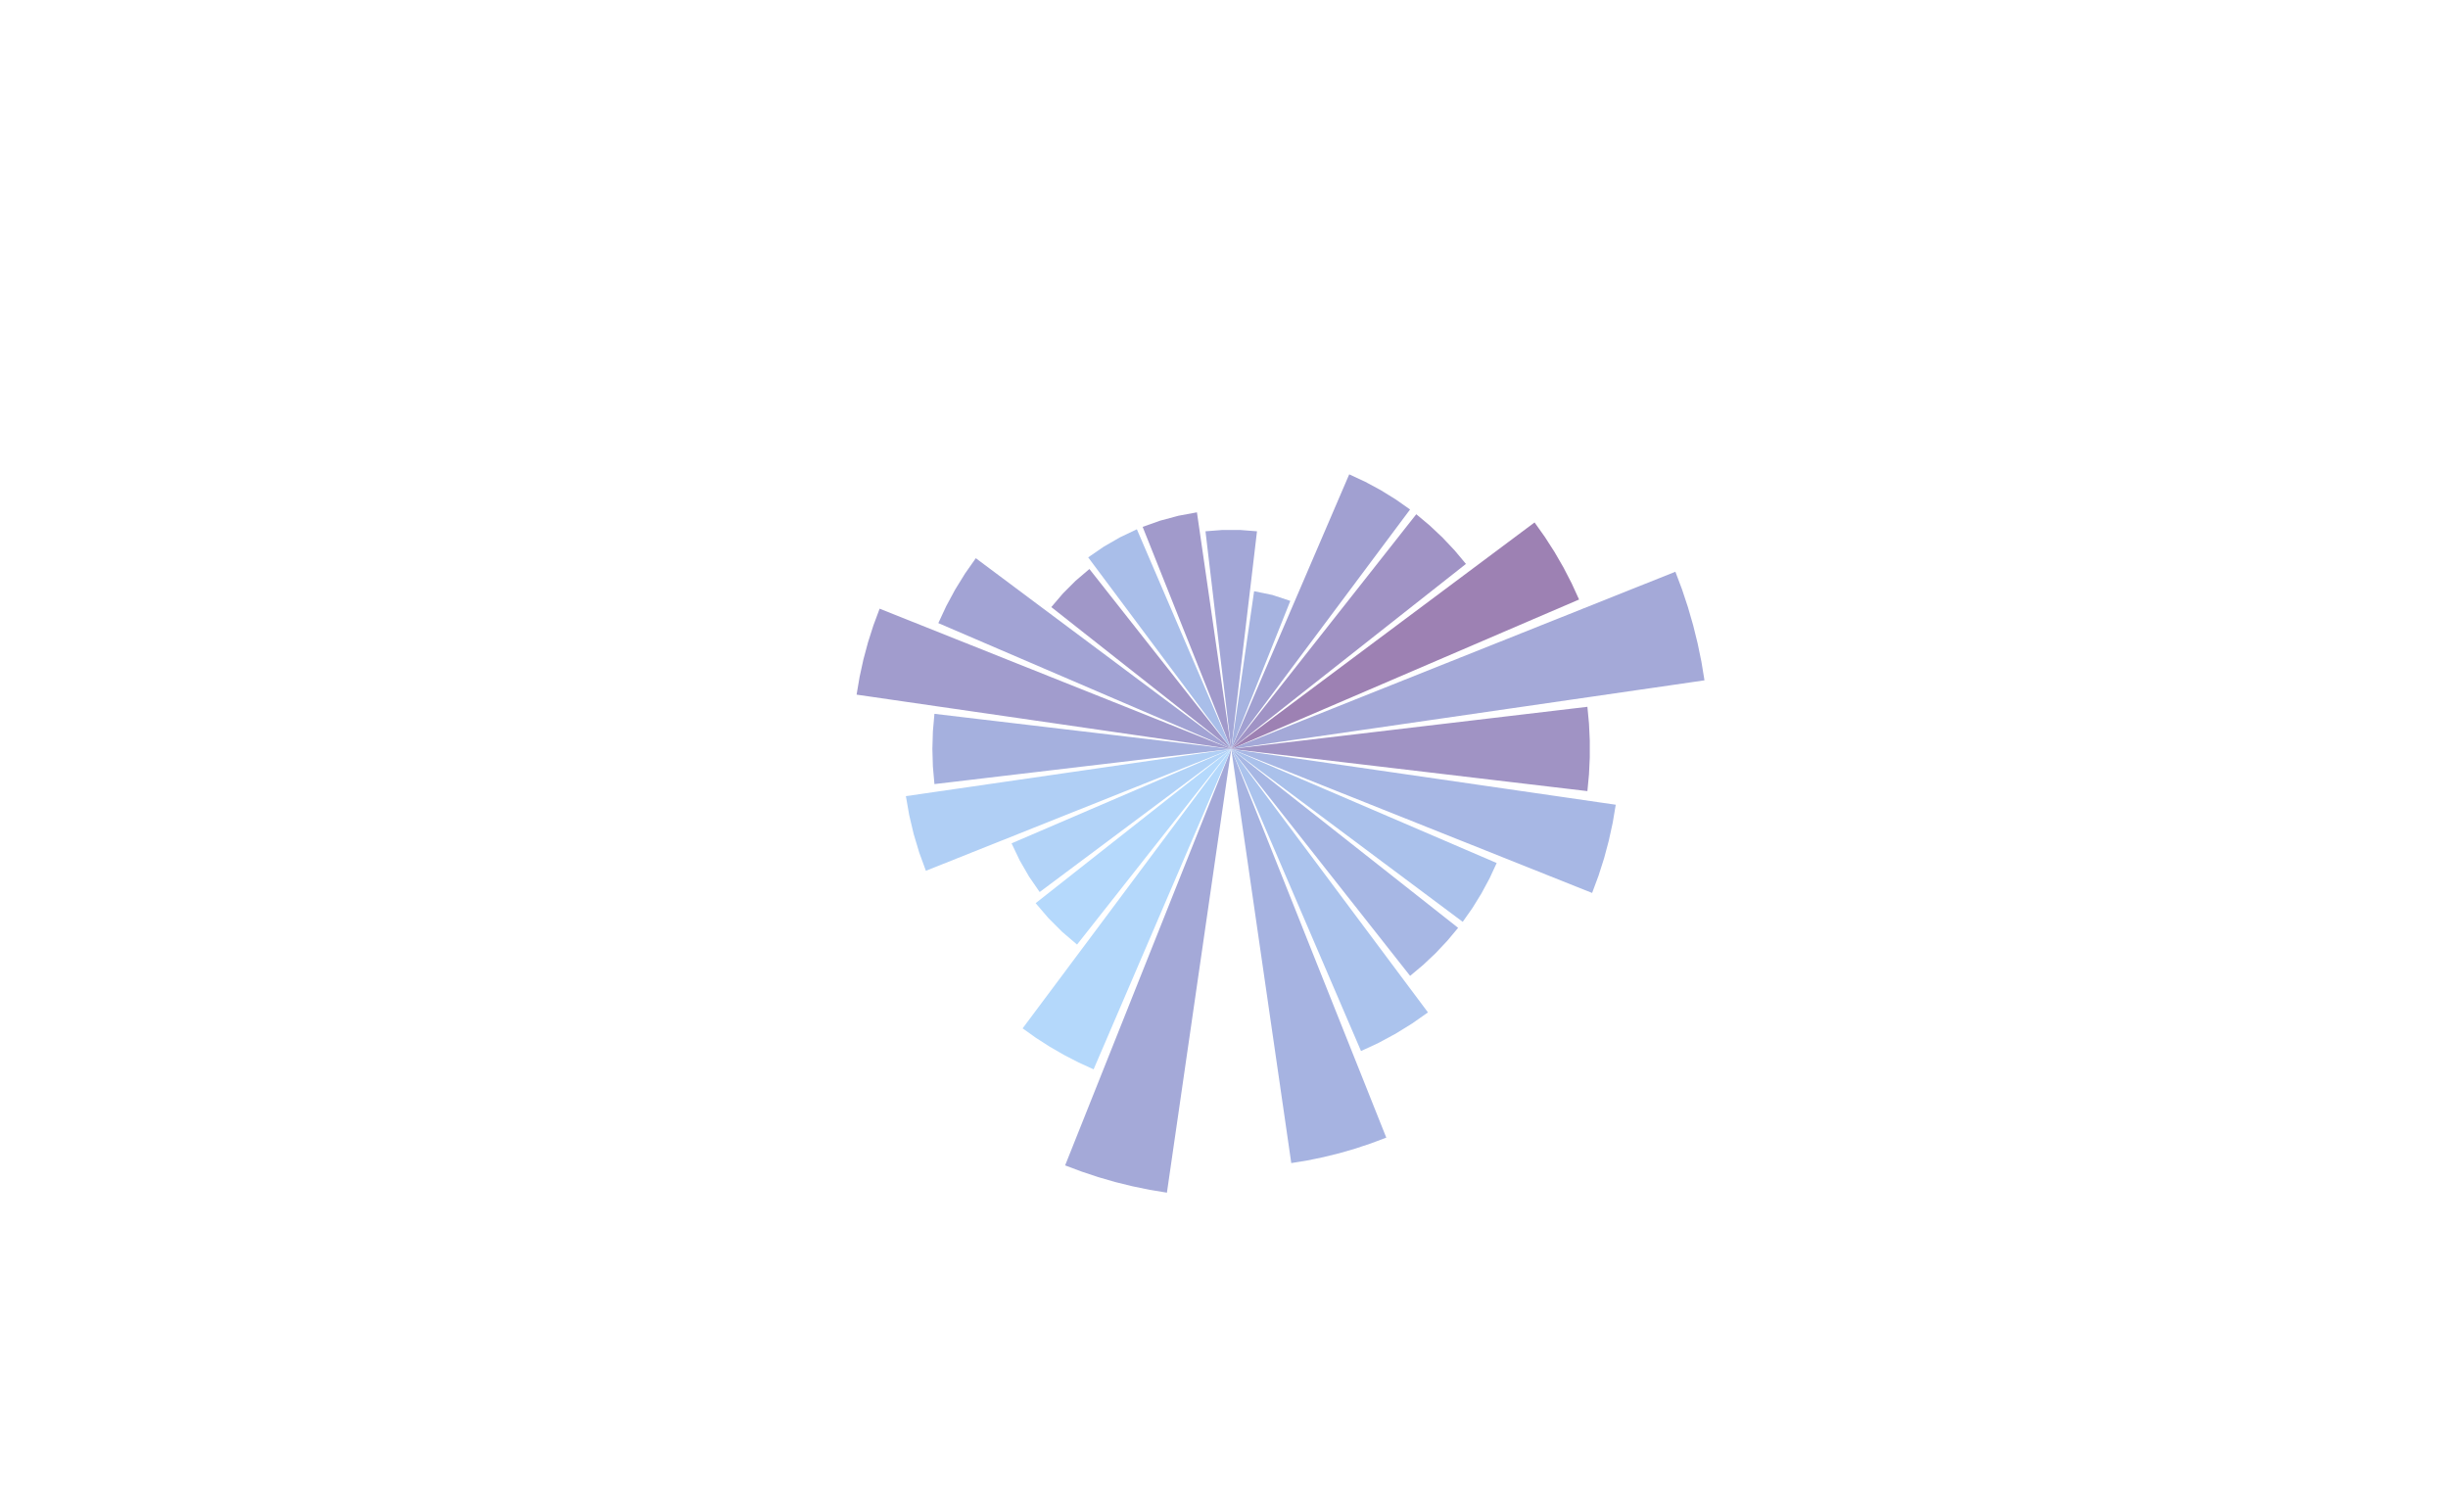 <?xml version="1.0" encoding="UTF-8"?>
<svg xmlns="http://www.w3.org/2000/svg" xmlns:xlink="http://www.w3.org/1999/xlink" width="484pt" height="299pt" viewBox="0 0 484 299" version="1.1">
<g id="surface15">
<rect x="0" y="0" width="484" height="299" style="fill:rgb(100%,100%,100%);fill-opacity:1;stroke:none;"/>
<path style=" stroke:none;fill-rule:nonzero;fill:rgb(64.314%,66.275%,84.706%);fill-opacity:1;" d="M 230.715 235.785 L 227.281 235.219 L 223.871 234.516 L 220.492 233.684 L 217.148 232.715 L 213.844 231.617 L 210.586 230.395 L 211.805 227.344 L 213.02 224.293 L 214.238 221.246 L 215.453 218.195 L 216.672 215.148 L 217.887 212.098 L 219.102 209.051 L 220.32 206 L 221.535 202.953 L 222.754 199.902 L 223.969 196.852 L 225.184 193.805 L 226.402 190.754 L 227.617 187.707 L 228.836 184.656 L 230.051 181.609 L 231.266 178.559 L 232.484 175.508 L 233.699 172.461 L 234.918 169.41 L 236.133 166.363 L 237.352 163.312 L 238.566 160.266 L 239.781 157.215 L 241 154.168 L 242.215 151.117 L 243.434 148.066 L 242.488 154.566 L 242.02 157.812 L 241.547 161.062 L 241.078 164.312 L 240.605 167.562 L 240.133 170.809 L 239.664 174.059 L 239.191 177.309 L 238.723 180.555 L 238.25 183.805 L 237.781 187.055 L 237.309 190.301 L 236.836 193.551 L 236.367 196.801 L 235.895 200.047 L 235.426 203.297 L 234.48 209.797 L 234.012 213.043 L 233.539 216.293 L 233.07 219.543 L 232.598 222.789 L 232.125 226.039 L 231.656 229.289 L 231.184 232.535 Z M 230.715 235.785 "/>
<path style=" stroke:none;fill-rule:nonzero;fill:rgb(70.588%,84.706%,98.431%);fill-opacity:1;" d="M 216.219 211.406 L 213.266 210.055 L 210.379 208.566 L 207.566 206.941 L 204.832 205.188 L 202.184 203.305 L 204.148 200.676 L 206.113 198.043 L 210.043 192.785 L 212.004 190.152 L 215.934 184.895 L 217.898 182.262 L 219.863 179.633 L 221.828 177 L 223.789 174.371 L 225.754 171.742 L 227.719 169.109 L 231.648 163.852 L 233.609 161.219 L 235.574 158.59 L 237.539 155.957 L 241.469 150.699 L 243.434 148.066 L 242.137 151.086 L 239.543 157.117 L 238.25 160.133 L 234.359 169.18 L 233.066 172.199 L 229.176 181.246 L 227.883 184.262 L 225.289 190.293 L 223.996 193.312 L 220.105 202.359 L 218.812 205.375 Z M 216.219 211.406 "/>
<path style=" stroke:none;fill-rule:nonzero;fill:rgb(70.98%,85.098%,98.824%);fill-opacity:1;" d="M 212.945 186.738 L 210.008 184.227 L 207.273 181.492 L 204.762 178.555 L 207.34 176.52 L 212.496 172.457 L 215.074 170.422 L 222.809 164.328 L 225.387 162.293 L 230.543 158.23 L 233.121 156.195 L 240.855 150.102 L 243.434 148.066 L 241.398 150.645 L 235.305 158.379 L 233.27 160.957 L 229.207 166.113 L 227.172 168.691 L 221.078 176.426 L 219.043 179.004 L 214.98 184.16 Z M 212.945 186.738 "/>
<path style=" stroke:none;fill-rule:nonzero;fill:rgb(69.804%,82.745%,97.255%);fill-opacity:1;" d="M 205.555 176.352 L 203.453 173.293 L 201.598 170.078 L 200 166.727 L 209.305 162.73 L 212.41 161.398 L 215.512 160.062 L 224.816 156.066 L 227.922 154.73 L 240.328 149.402 L 243.434 148.066 L 240.727 150.09 L 238.02 152.109 L 235.316 154.129 L 232.609 156.148 L 229.906 158.168 L 227.199 160.191 L 224.492 162.211 L 221.789 164.23 L 219.082 166.25 L 216.379 168.27 L 213.672 170.289 L 210.965 172.312 L 208.262 174.332 Z M 205.555 176.352 "/>
<path style=" stroke:none;fill-rule:nonzero;fill:rgb(69.02%,81.176%,96.078%);fill-opacity:1;" d="M 183.059 172.152 L 181.746 168.559 L 180.648 164.891 L 179.766 161.164 L 179.105 157.395 L 182.32 156.93 L 185.539 156.461 L 188.754 155.996 L 191.973 155.531 L 195.188 155.062 L 198.402 154.598 L 201.621 154.129 L 208.051 153.199 L 211.27 152.73 L 214.484 152.266 L 217.703 151.797 L 224.133 150.867 L 227.352 150.398 L 233.781 149.469 L 237 149 L 240.215 148.535 L 243.434 148.066 L 240.414 149.273 L 234.375 151.68 L 231.359 152.887 L 222.301 156.496 L 219.285 157.703 L 213.246 160.109 L 210.227 161.316 L 207.211 162.52 L 204.191 163.723 L 201.172 164.93 L 198.152 166.133 L 195.137 167.336 L 192.117 168.539 L 189.098 169.746 Z M 183.059 172.152 "/>
<path style=" stroke:none;fill-rule:nonzero;fill:rgb(64.706%,69.02%,87.059%);fill-opacity:1;" d="M 184.75 155.012 L 184.445 151.547 L 184.344 148.066 L 184.445 144.59 L 184.75 141.121 L 191.273 141.895 L 194.531 142.281 L 197.793 142.664 L 201.051 143.051 L 204.312 143.438 L 207.57 143.824 L 210.832 144.211 L 214.094 144.594 L 217.352 144.98 L 220.613 145.367 L 223.871 145.754 L 227.133 146.137 L 230.391 146.523 L 233.652 146.91 L 236.91 147.297 L 240.172 147.684 L 243.434 148.066 L 236.91 148.84 L 233.652 149.227 L 230.391 149.609 L 227.133 149.996 L 223.871 150.383 L 220.613 150.77 L 217.352 151.156 L 214.094 151.539 L 207.57 152.312 L 204.312 152.699 L 201.051 153.082 L 197.793 153.469 L 194.531 153.855 L 191.273 154.242 L 188.012 154.629 Z M 184.75 155.012 "/>
<path style=" stroke:none;fill-rule:nonzero;fill:rgb(63.137%,61.176%,80.392%);fill-opacity:1;" d="M 169.359 137.328 L 169.949 133.852 L 170.699 130.406 L 171.613 126.996 L 172.684 123.637 L 173.914 120.332 L 176.938 121.539 L 179.957 122.746 L 182.98 123.949 L 189.027 126.363 L 192.047 127.566 L 201.117 131.188 L 204.141 132.391 L 207.16 133.598 L 210.184 134.805 L 213.207 136.008 L 216.23 137.215 L 219.25 138.422 L 222.273 139.625 L 231.344 143.246 L 234.363 144.449 L 240.41 146.863 L 243.434 148.066 L 240.211 147.602 L 236.992 147.133 L 233.77 146.668 L 230.551 146.199 L 227.328 145.734 L 224.109 145.266 L 220.887 144.801 L 217.668 144.332 L 214.445 143.867 L 208.008 142.93 L 204.785 142.465 L 201.566 141.996 L 198.344 141.531 L 195.125 141.062 L 191.902 140.598 L 188.684 140.129 L 185.461 139.664 L 182.242 139.195 L 179.02 138.73 L 175.801 138.262 L 172.578 137.793 Z M 169.359 137.328 "/>
<path style=" stroke:none;fill-rule:nonzero;fill:rgb(63.529%,63.922%,83.137%);fill-opacity:1;" d="M 185.52 123.188 L 187.086 119.82 L 188.848 116.555 L 190.797 113.395 L 192.93 110.355 L 195.586 112.34 L 198.246 114.324 L 200.902 116.309 L 203.562 118.297 L 206.219 120.281 L 208.879 122.266 L 211.535 124.25 L 214.195 126.234 L 216.852 128.219 L 219.512 130.203 L 222.168 132.188 L 224.824 134.176 L 227.484 136.16 L 230.141 138.145 L 232.801 140.129 L 235.457 142.113 L 238.117 144.098 L 240.773 146.082 L 243.434 148.066 L 240.383 146.758 L 234.289 144.141 L 231.242 142.828 L 228.191 141.52 L 222.098 138.902 L 219.047 137.594 L 216 136.281 L 209.906 133.664 L 206.855 132.355 L 203.809 131.043 L 197.715 128.426 L 194.664 127.117 L 191.617 125.805 L 188.57 124.496 Z M 185.52 123.188 "/>
<path style=" stroke:none;fill-rule:nonzero;fill:rgb(62.745%,59.216%,78.431%);fill-opacity:1;" d="M 207.855 120.02 L 210.164 117.316 L 212.68 114.801 L 215.387 112.492 L 217.391 115.031 L 219.391 117.574 L 221.395 120.113 L 223.398 122.656 L 225.402 125.195 L 229.41 130.281 L 231.414 132.82 L 233.414 135.363 L 235.418 137.902 L 237.422 140.445 L 239.426 142.984 L 241.43 145.527 L 243.434 148.066 L 240.891 146.066 L 238.352 144.062 L 233.266 140.055 L 230.727 138.051 L 228.184 136.047 L 225.645 134.043 L 223.102 132.043 L 220.562 130.039 L 218.02 128.035 L 215.48 126.031 L 212.938 124.027 L 210.398 122.023 Z M 207.855 120.02 "/>
<path style=" stroke:none;fill-rule:nonzero;fill:rgb(66.275%,74.51%,91.373%);fill-opacity:1;" d="M 215.148 110.191 L 218.207 108.09 L 221.422 106.234 L 224.773 104.637 L 230.102 117.043 L 231.438 120.148 L 235.434 129.453 L 236.77 132.555 L 238.102 135.66 L 242.098 144.965 L 243.434 148.066 L 241.41 145.363 L 239.391 142.656 L 237.371 139.953 L 233.332 134.539 L 231.309 131.836 L 229.289 129.129 L 227.27 126.426 L 223.23 121.012 L 221.211 118.309 L 219.188 115.602 L 217.168 112.898 Z M 215.148 110.191 "/>
<path style=" stroke:none;fill-rule:nonzero;fill:rgb(63.137%,60.392%,79.608%);fill-opacity:1;" d="M 225.914 104.16 L 229.414 102.922 L 233 101.961 L 236.648 101.285 L 237.133 104.625 L 237.617 107.969 L 238.102 111.309 L 238.586 114.652 L 239.07 117.992 L 239.555 121.336 L 240.039 124.676 L 240.523 128.02 L 241.008 131.359 L 241.492 134.703 L 241.98 138.043 L 242.465 141.383 L 242.949 144.727 L 243.434 148.066 L 242.18 144.934 L 239.68 138.66 L 238.426 135.523 L 235.926 129.25 L 234.672 126.113 L 233.422 122.977 L 232.172 119.844 L 230.922 116.707 L 229.668 113.57 L 227.168 107.297 Z M 225.914 104.16 "/>
<path style=" stroke:none;fill-rule:nonzero;fill:rgb(63.922%,65.49%,84.314%);fill-opacity:1;" d="M 238.34 105.035 L 241.73 104.77 L 245.133 104.77 L 248.523 105.035 L 248.133 108.348 L 247.352 114.965 L 246.957 118.277 L 246.566 121.586 L 246.176 124.898 L 245.781 128.207 L 245.391 131.516 L 245 134.828 L 244.609 138.137 L 244.215 141.449 L 243.434 148.066 L 243.039 144.758 L 242.648 141.449 L 242.258 138.137 L 241.863 134.828 L 241.473 131.516 L 240.691 124.898 L 240.297 121.586 L 239.906 118.277 L 239.516 114.965 L 239.121 111.656 L 238.73 108.348 Z M 238.34 105.035 "/>
<path style=" stroke:none;fill-rule:nonzero;fill:rgb(65.098%,70.196%,87.843%);fill-opacity:1;" d="M 247.953 116.879 L 251.59 117.629 L 255.109 118.797 L 253.812 122.051 L 252.516 125.301 L 251.219 128.555 L 249.918 131.805 L 247.324 138.312 L 246.027 141.562 L 244.73 144.816 L 243.434 148.066 L 243.934 144.602 L 244.941 137.672 L 245.441 134.207 L 245.945 130.742 L 246.445 127.277 L 246.949 123.809 L 247.453 120.344 Z M 247.953 116.879 "/>
<path style=" stroke:none;fill-rule:nonzero;fill:rgb(63.137%,62.745%,81.961%);fill-opacity:1;" d="M 266.758 93.777 L 269.914 95.242 L 272.977 96.895 L 275.938 98.723 L 278.789 100.723 L 276.824 103.352 L 274.859 105.984 L 270.93 111.242 L 268.965 113.875 L 267.004 116.504 L 265.039 119.133 L 263.074 121.766 L 259.145 127.023 L 257.18 129.656 L 255.219 132.285 L 253.254 134.918 L 249.324 140.176 L 247.359 142.809 L 245.395 145.438 L 243.434 148.066 L 244.727 145.051 L 248.617 136.004 L 249.91 132.988 L 251.207 129.973 L 252.504 126.953 L 253.801 123.938 L 255.094 120.922 L 257.688 114.891 L 258.98 111.875 L 260.277 108.859 L 261.574 105.84 L 262.871 102.824 L 264.164 99.809 Z M 266.758 93.777 "/>
<path style=" stroke:none;fill-rule:nonzero;fill:rgb(62.745%,57.647%,77.255%);fill-opacity:1;" d="M 280.016 101.664 L 282.684 103.898 L 285.215 106.285 L 287.602 108.816 L 289.836 111.484 L 287.258 113.52 L 279.523 119.613 L 276.945 121.648 L 271.789 125.711 L 269.211 127.746 L 261.477 133.84 L 258.898 135.875 L 256.32 137.906 L 253.746 139.938 L 251.168 141.973 L 243.434 148.066 L 249.527 140.332 L 251.562 137.754 L 253.594 135.18 L 255.625 132.602 L 257.66 130.023 L 263.754 122.289 L 265.789 119.711 L 269.852 114.555 L 271.887 111.977 L 277.98 104.242 Z M 280.016 101.664 "/>
<path style=" stroke:none;fill-rule:nonzero;fill:rgb(61.569%,50.588%,70.196%);fill-opacity:1;" d="M 303.402 103.285 L 305.445 106.16 L 307.352 109.129 L 309.117 112.184 L 310.734 115.316 L 312.203 118.523 L 309.211 119.809 L 306.223 121.09 L 303.23 122.375 L 300.242 123.66 L 297.25 124.945 L 294.262 126.23 L 291.27 127.516 L 288.281 128.801 L 285.293 130.082 L 282.301 131.367 L 279.312 132.652 L 276.32 133.938 L 273.332 135.223 L 270.34 136.508 L 267.352 137.793 L 264.363 139.074 L 261.371 140.359 L 258.383 141.645 L 255.391 142.93 L 252.402 144.215 L 249.41 145.5 L 246.422 146.785 L 243.434 148.066 L 246.039 146.121 L 248.648 144.172 L 251.254 142.227 L 253.863 140.281 L 256.469 138.332 L 259.078 136.387 L 261.684 134.438 L 264.293 132.492 L 266.898 130.543 L 269.508 128.598 L 272.113 126.648 L 274.723 124.703 L 277.328 122.754 L 279.938 120.809 L 282.543 118.863 L 285.152 116.914 L 287.758 114.969 L 290.367 113.02 L 292.973 111.074 L 295.582 109.125 L 298.188 107.18 L 300.797 105.23 Z M 303.402 103.285 "/>
<path style=" stroke:none;fill-rule:nonzero;fill:rgb(64.314%,66.275%,84.706%);fill-opacity:1;" d="M 331.246 113.035 L 332.555 116.508 L 333.723 120.031 L 334.754 123.598 L 335.645 127.203 L 336.395 130.84 L 336.996 134.5 L 330.543 135.438 L 327.32 135.906 L 324.094 136.371 L 314.414 137.777 L 311.188 138.242 L 301.508 139.648 L 298.281 140.113 L 285.375 141.988 L 282.148 142.453 L 272.469 143.859 L 269.242 144.324 L 259.562 145.73 L 256.336 146.195 L 253.109 146.664 L 249.887 147.133 L 246.66 147.602 L 243.434 148.066 L 252.516 144.445 L 255.543 143.234 L 258.574 142.027 L 264.629 139.613 L 267.656 138.402 L 273.711 135.988 L 276.742 134.777 L 285.824 131.156 L 288.852 129.945 L 291.883 128.738 L 297.938 126.324 L 300.965 125.113 L 307.02 122.699 L 310.051 121.492 L 313.078 120.281 L 319.133 117.867 L 322.16 116.656 L 325.188 115.449 L 328.219 114.242 Z M 331.246 113.035 "/>
<path style=" stroke:none;fill-rule:nonzero;fill:rgb(62.745%,57.647%,76.863%);fill-opacity:1;" d="M 313.848 139.734 L 314.164 143.059 L 314.32 146.398 L 314.32 149.738 L 314.164 153.074 L 313.848 156.402 L 310.648 156.023 L 307.445 155.645 L 301.047 154.887 L 297.844 154.508 L 294.645 154.129 L 291.441 153.75 L 285.043 152.992 L 281.84 152.613 L 275.441 151.855 L 272.238 151.477 L 269.039 151.098 L 265.836 150.719 L 259.438 149.961 L 256.234 149.582 L 253.035 149.203 L 249.832 148.824 L 243.434 148.066 L 249.832 147.309 L 253.035 146.93 L 256.234 146.551 L 259.438 146.172 L 262.637 145.793 L 265.836 145.418 L 269.039 145.039 L 272.238 144.66 L 275.441 144.281 L 281.84 143.523 L 285.043 143.145 L 291.441 142.387 L 294.645 142.008 L 297.844 141.629 L 301.047 141.25 L 307.445 140.492 L 310.648 140.113 Z M 313.848 139.734 "/>
<path style=" stroke:none;fill-rule:nonzero;fill:rgb(65.49%,71.765%,89.412%);fill-opacity:1;" d="M 319.453 159.09 L 318.852 162.66 L 318.078 166.195 L 317.145 169.691 L 316.043 173.141 L 314.781 176.531 L 311.809 175.348 L 308.836 174.16 L 305.863 172.977 L 299.918 170.602 L 296.945 169.418 L 293.969 168.23 L 290.996 167.043 L 288.023 165.859 L 285.051 164.672 L 282.078 163.488 L 276.133 161.113 L 273.16 159.93 L 267.215 157.555 L 264.242 156.371 L 261.27 155.184 L 258.297 154 L 252.352 151.625 L 249.379 150.441 L 243.434 148.066 L 246.602 148.527 L 249.766 148.988 L 252.934 149.445 L 256.102 149.906 L 259.27 150.363 L 262.438 150.824 L 265.605 151.281 L 271.941 152.203 L 275.109 152.66 L 278.277 153.121 L 281.441 153.578 L 284.609 154.039 L 287.777 154.496 L 294.113 155.418 L 297.281 155.875 L 300.449 156.336 L 303.617 156.793 L 306.785 157.254 L 309.953 157.711 L 313.117 158.172 L 316.285 158.633 Z M 319.453 159.09 "/>
<path style=" stroke:none;fill-rule:nonzero;fill:rgb(66.667%,75.686%,92.157%);fill-opacity:1;" d="M 295.914 170.617 L 294.496 173.668 L 292.898 176.629 L 291.133 179.492 L 289.199 182.246 L 283.816 178.223 L 281.125 176.215 L 278.43 174.203 L 275.738 172.191 L 273.047 170.184 L 267.664 166.16 L 264.969 164.152 L 259.586 160.129 L 256.895 158.121 L 254.199 156.109 L 251.508 154.098 L 248.816 152.09 L 243.434 148.066 L 246.52 149.395 L 249.605 150.719 L 252.695 152.047 L 255.781 153.375 L 258.867 154.699 L 261.953 156.027 L 265.043 157.352 L 268.129 158.68 L 271.215 160.004 L 274.305 161.332 L 277.391 162.656 L 280.477 163.984 L 283.566 165.309 L 289.738 167.965 L 292.828 169.289 Z M 295.914 170.617 "/>
<path style=" stroke:none;fill-rule:nonzero;fill:rgb(65.49%,71.765%,89.412%);fill-opacity:1;" d="M 288.289 183.43 L 286.129 186.012 L 283.824 188.457 L 281.375 190.766 L 278.797 192.926 L 276.715 190.285 L 274.633 187.648 L 272.555 185.008 L 270.473 182.371 L 268.395 179.73 L 266.312 177.094 L 264.234 174.453 L 262.152 171.816 L 260.074 169.176 L 257.992 166.539 L 255.914 163.898 L 253.832 161.262 L 251.754 158.621 L 249.672 155.984 L 247.594 153.344 L 245.512 150.707 L 243.434 148.066 L 246.07 150.148 L 248.711 152.227 L 251.348 154.309 L 253.988 156.387 L 256.625 158.469 L 259.266 160.551 L 261.902 162.629 L 264.543 164.711 L 267.18 166.789 L 269.82 168.871 L 272.457 170.949 L 275.098 173.031 L 277.734 175.109 L 280.375 177.191 L 283.012 179.27 L 285.652 181.352 Z M 288.289 183.43 "/>
<path style=" stroke:none;fill-rule:nonzero;fill:rgb(67.059%,76.471%,92.941%);fill-opacity:1;" d="M 282.324 200.148 L 279.188 202.348 L 275.93 204.359 L 272.562 206.176 L 269.09 207.789 L 267.809 204.801 L 266.523 201.816 L 265.242 198.832 L 263.957 195.844 L 262.676 192.859 L 261.395 189.871 L 260.109 186.887 L 258.828 183.898 L 257.543 180.914 L 256.262 177.93 L 254.977 174.941 L 253.695 171.957 L 252.414 168.969 L 251.129 165.984 L 249.848 162.996 L 248.562 160.012 L 247.281 157.027 L 245.996 154.039 L 244.715 151.055 L 243.434 148.066 L 245.375 150.672 L 247.32 153.277 L 249.266 155.879 L 253.156 161.09 L 255.098 163.691 L 257.043 166.297 L 258.988 168.898 L 262.879 174.109 L 264.82 176.711 L 268.711 181.922 L 270.656 184.523 L 272.602 187.129 L 274.543 189.73 L 278.434 194.941 L 280.379 197.543 Z M 282.324 200.148 "/>
<path style=" stroke:none;fill-rule:nonzero;fill:rgb(65.098%,70.196%,88.235%);fill-opacity:1;" d="M 274.086 224.906 L 271.047 226.047 L 267.965 227.074 L 264.844 227.977 L 261.691 228.754 L 258.508 229.41 L 255.301 229.938 L 254.828 226.664 L 254.352 223.387 L 253.879 220.113 L 253.402 216.84 L 252.93 213.562 L 252.453 210.289 L 251.98 207.016 L 251.504 203.738 L 251.027 200.465 L 250.555 197.191 L 250.078 193.914 L 249.605 190.641 L 249.129 187.367 L 248.656 184.09 L 248.18 180.816 L 247.707 177.543 L 247.23 174.266 L 246.758 170.992 L 246.281 167.715 L 245.805 164.441 L 245.332 161.168 L 244.855 157.891 L 244.383 154.617 L 243.906 151.344 L 243.434 148.066 L 244.66 151.141 L 245.883 154.215 L 248.336 160.363 L 249.562 163.434 L 254.469 175.73 L 255.695 178.801 L 256.922 181.875 L 258.145 184.949 L 260.598 191.098 L 261.824 194.168 L 267.957 209.539 L 269.184 212.609 L 270.41 215.684 L 271.633 218.758 Z M 274.086 224.906 "/>
</g>
</svg>
